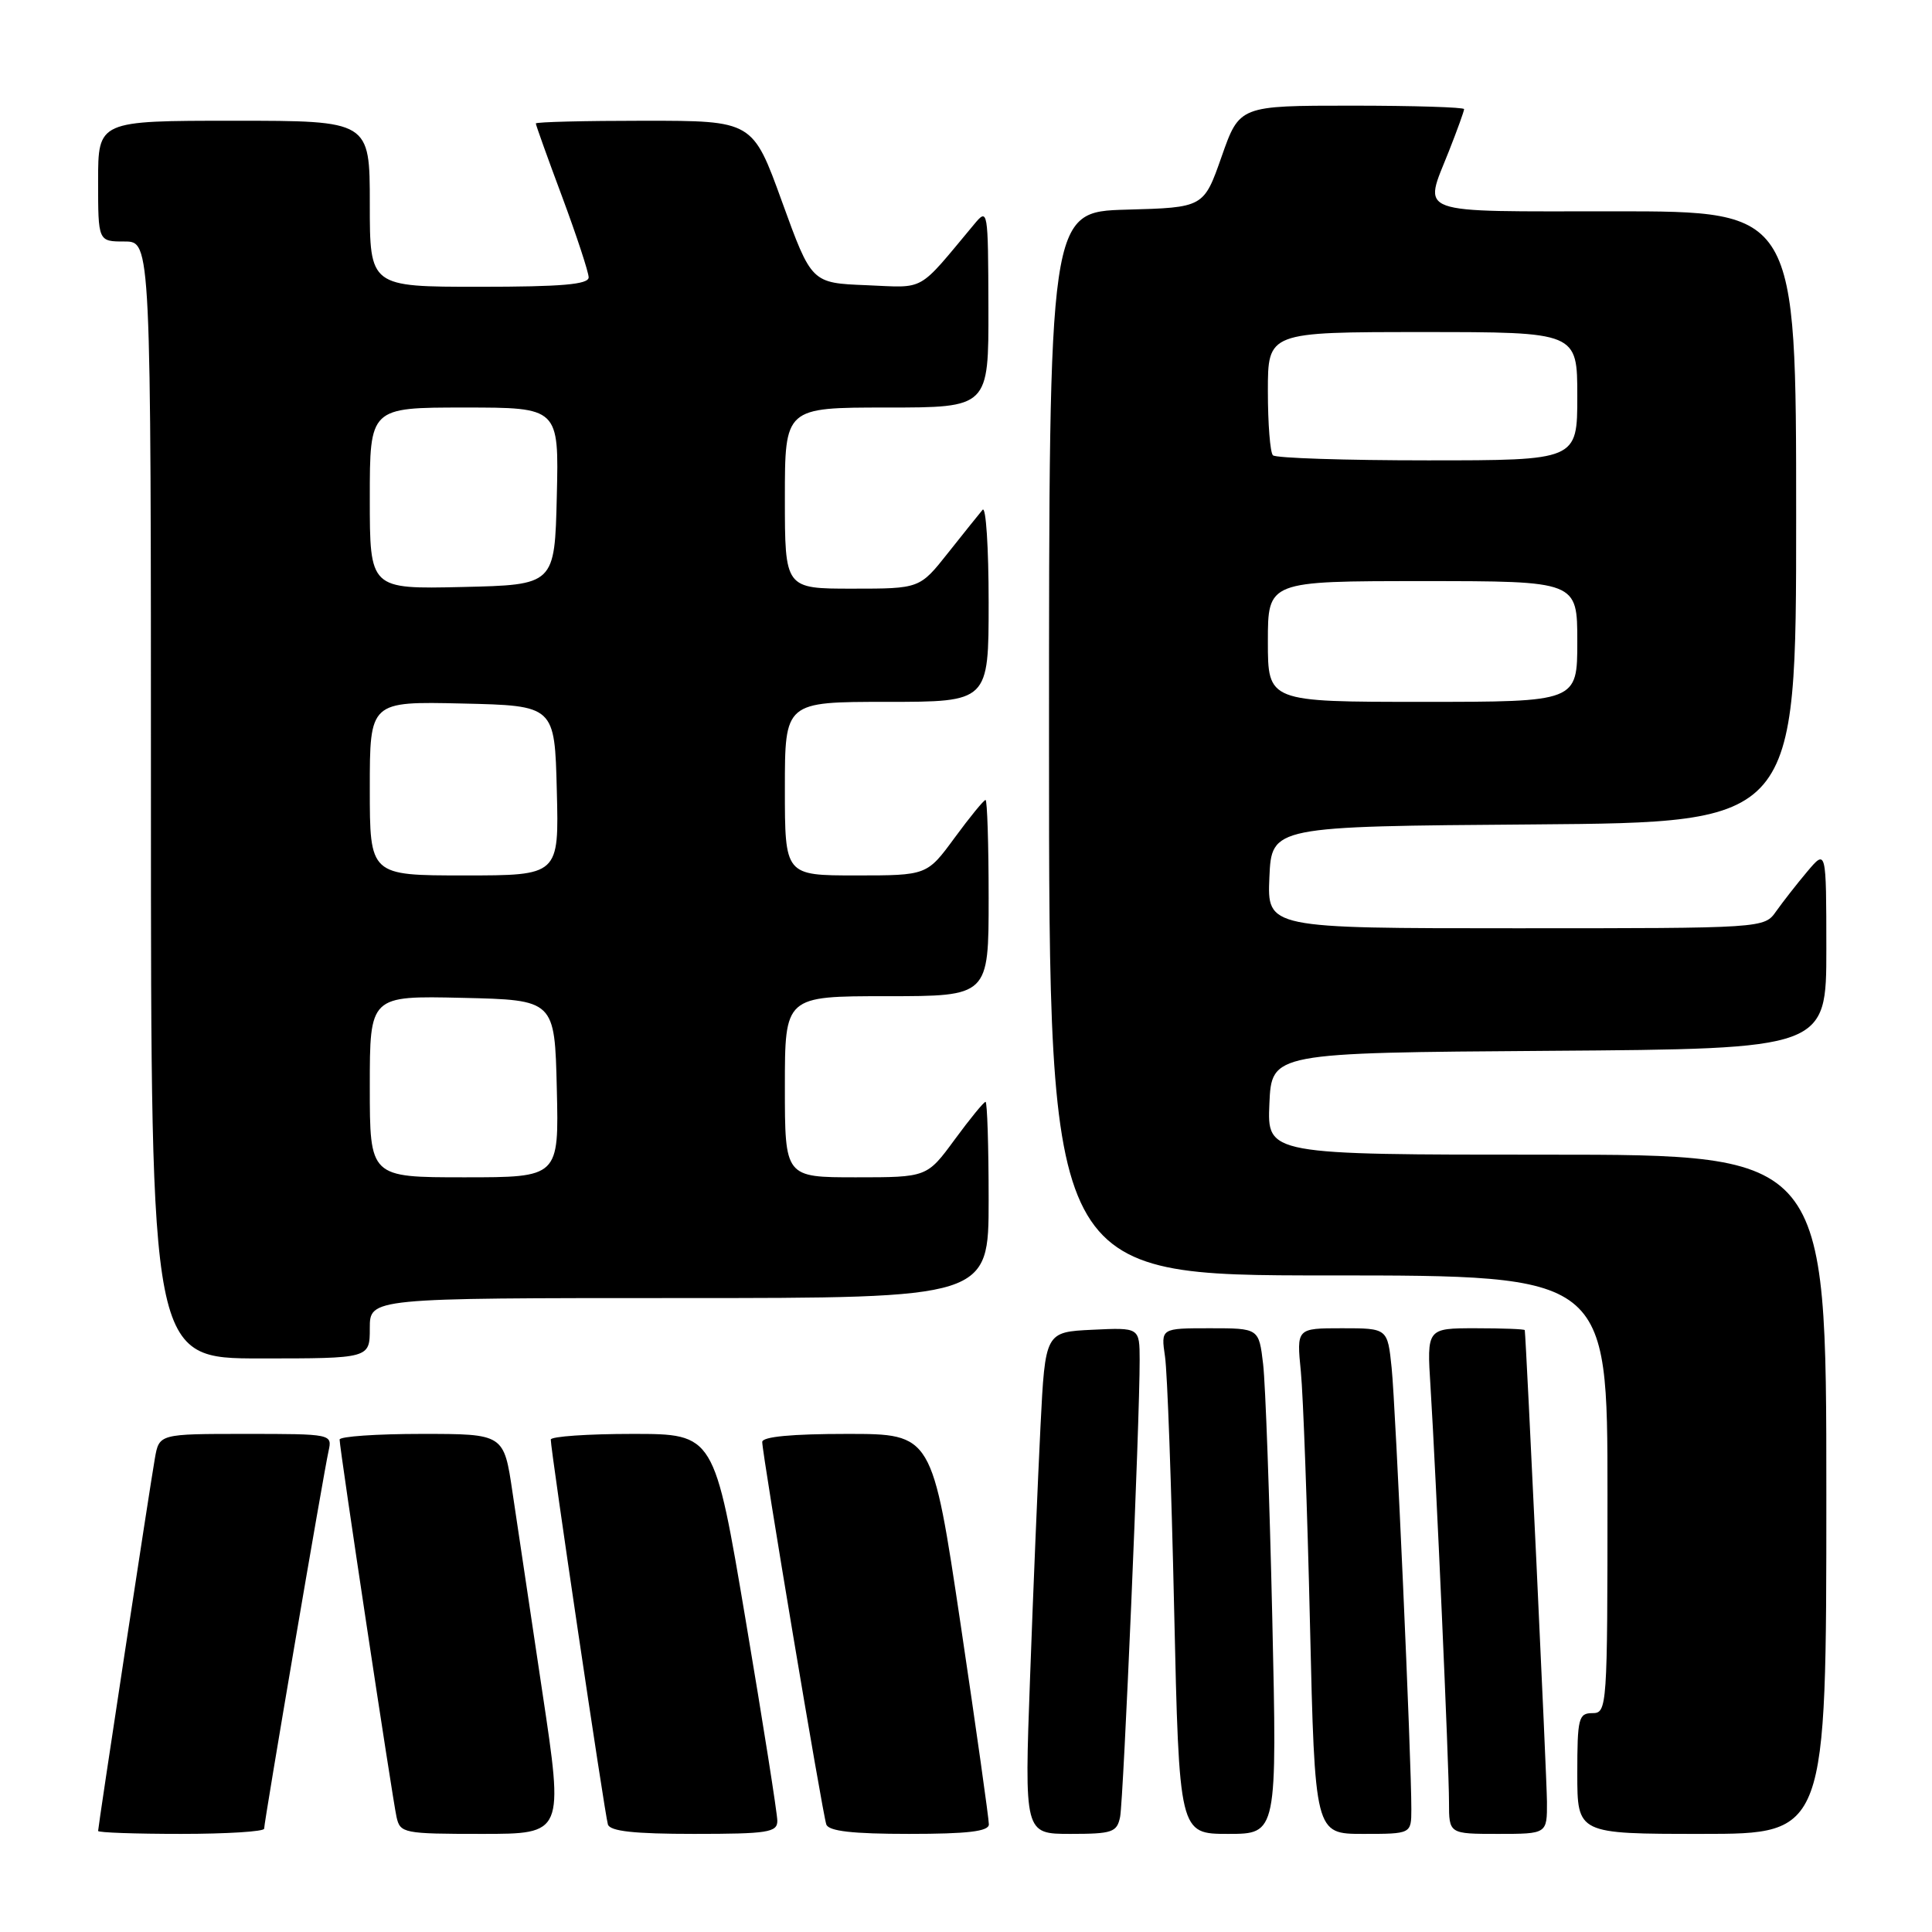 <?xml version="1.0" encoding="UTF-8" standalone="no"?>
<!DOCTYPE svg PUBLIC "-//W3C//DTD SVG 1.1//EN" "http://www.w3.org/Graphics/SVG/1.1/DTD/svg11.dtd" >
<svg xmlns="http://www.w3.org/2000/svg" xmlns:xlink="http://www.w3.org/1999/xlink" version="1.1" viewBox="0 0 256 256">
 <g >
 <path fill="currentColor"
d=" M 35.00 242.31 C 35.00 241.40 42.88 195.17 43.54 192.25 C 44.03 190.02 43.95 190.00 32.56 190.00 C 21.09 190.00 21.09 190.00 20.52 193.25 C 19.86 197.00 13.00 242.03 13.00 242.61 C 13.00 242.83 17.95 243.00 24.00 243.00 C 30.05 243.00 35.00 242.69 35.00 242.31 Z  M 71.87 224.25 C 70.33 213.94 68.54 202.01 67.91 197.75 C 66.77 190.00 66.77 190.00 55.88 190.00 C 49.90 190.00 45.00 190.34 45.00 190.75 C 44.99 191.90 51.98 238.19 52.54 240.75 C 53.02 242.91 53.45 243.00 63.86 243.00 C 74.69 243.00 74.69 243.00 71.87 224.25 Z  M 103.00 241.27 C 103.00 240.32 101.12 228.40 98.82 214.77 C 94.65 190.00 94.65 190.00 83.82 190.00 C 77.87 190.00 72.99 190.34 72.98 190.75 C 72.95 191.99 80.13 240.40 80.55 241.75 C 80.83 242.65 84.02 243.00 91.97 243.00 C 101.75 243.00 103.00 242.80 103.00 241.27 Z  M 131.03 241.75 C 131.04 241.06 129.36 229.14 127.29 215.25 C 123.52 190.00 123.52 190.00 112.26 190.00 C 104.90 190.00 101.00 190.37 101.00 191.07 C 101.00 192.69 108.98 240.31 109.49 241.75 C 109.81 242.64 112.95 243.00 120.47 243.00 C 128.21 243.00 131.01 242.67 131.03 241.75 Z  M 148.42 240.75 C 148.87 238.48 151.03 188.17 151.01 180.20 C 151.00 175.90 151.00 175.90 144.75 176.20 C 138.50 176.50 138.50 176.50 137.87 189.00 C 137.53 195.88 136.90 210.84 136.49 222.25 C 135.73 243.00 135.73 243.00 141.84 243.00 C 147.39 243.00 148.00 242.79 148.42 240.75 Z  M 168.58 214.25 C 168.22 198.44 167.68 183.36 167.37 180.75 C 166.81 176.00 166.81 176.00 160.32 176.00 C 153.82 176.00 153.82 176.00 154.37 179.75 C 154.68 181.81 155.22 196.89 155.58 213.25 C 156.25 243.00 156.25 243.00 162.74 243.00 C 169.23 243.00 169.23 243.00 168.58 214.25 Z  M 187.01 239.75 C 187.03 233.33 184.93 186.39 184.40 181.25 C 183.86 176.00 183.86 176.00 177.83 176.00 C 171.80 176.00 171.80 176.00 172.37 181.75 C 172.68 184.91 173.23 199.99 173.58 215.25 C 174.23 243.00 174.23 243.00 180.61 243.00 C 187.00 243.00 187.00 243.00 187.01 239.75 Z  M 204.98 238.75 C 204.96 235.56 202.23 177.63 202.04 176.25 C 202.02 176.11 199.09 176.00 195.53 176.00 C 189.06 176.00 189.06 176.00 189.55 183.75 C 190.28 195.39 192.00 234.00 192.00 238.80 C 192.00 243.00 192.00 243.00 198.50 243.00 C 205.00 243.00 205.00 243.00 204.98 238.75 Z  M 242.00 198.00 C 242.00 153.00 242.00 153.00 204.95 153.00 C 167.91 153.00 167.91 153.00 168.20 146.25 C 168.50 139.50 168.50 139.50 205.25 139.24 C 242.00 138.98 242.00 138.98 242.00 125.74 C 241.99 112.50 241.99 112.50 239.46 115.50 C 238.07 117.15 236.23 119.51 235.35 120.75 C 233.77 123.00 233.77 123.00 200.84 123.00 C 167.91 123.00 167.91 123.00 168.20 116.25 C 168.50 109.50 168.50 109.50 203.25 109.24 C 238.00 108.97 238.00 108.97 238.00 68.49 C 238.00 28.00 238.00 28.00 214.00 28.00 C 186.99 28.00 188.61 28.59 192.00 20.00 C 193.10 17.21 194.00 14.72 194.00 14.46 C 194.00 14.21 187.30 14.00 179.12 14.00 C 164.24 14.00 164.24 14.00 161.87 20.75 C 159.50 27.50 159.50 27.50 149.25 27.78 C 139.00 28.07 139.00 28.07 139.00 98.53 C 139.00 169.00 139.00 169.00 176.00 169.00 C 213.00 169.00 213.00 169.00 213.00 198.00 C 213.00 226.33 212.95 227.00 211.00 227.00 C 209.17 227.00 209.00 227.67 209.00 235.00 C 209.00 243.00 209.00 243.00 225.50 243.00 C 242.00 243.00 242.00 243.00 242.00 198.00 Z  M 49.00 176.00 C 49.00 172.00 49.00 172.00 90.00 172.00 C 131.00 172.00 131.00 172.00 131.00 159.00 C 131.00 151.85 130.81 146.00 130.59 146.00 C 130.36 146.00 128.52 148.25 126.50 151.00 C 122.83 156.00 122.83 156.00 113.41 156.00 C 104.00 156.00 104.00 156.00 104.00 144.00 C 104.00 132.00 104.00 132.00 117.50 132.00 C 131.00 132.00 131.00 132.00 131.00 119.00 C 131.00 111.85 130.81 106.00 130.59 106.00 C 130.36 106.00 128.52 108.25 126.50 111.00 C 122.83 116.00 122.83 116.00 113.41 116.00 C 104.00 116.00 104.00 116.00 104.00 104.50 C 104.00 93.00 104.00 93.00 117.50 93.00 C 131.00 93.00 131.00 93.00 131.00 79.80 C 131.00 72.54 130.64 67.03 130.20 67.55 C 129.76 68.07 127.70 70.64 125.63 73.25 C 121.87 78.00 121.87 78.00 112.93 78.00 C 104.00 78.00 104.00 78.00 104.00 66.00 C 104.00 54.00 104.00 54.00 117.50 54.00 C 131.00 54.00 131.00 54.00 130.97 40.75 C 130.93 27.71 130.90 27.53 129.08 29.72 C 121.46 38.85 122.76 38.12 114.79 37.79 C 107.53 37.50 107.53 37.50 103.63 26.75 C 99.74 16.00 99.74 16.00 85.37 16.00 C 77.47 16.00 71.00 16.16 71.00 16.36 C 71.00 16.56 72.57 20.95 74.50 26.11 C 76.42 31.28 77.99 36.06 78.00 36.75 C 78.00 37.69 74.44 38.00 63.50 38.00 C 49.00 38.00 49.00 38.00 49.00 27.00 C 49.00 16.00 49.00 16.00 31.00 16.00 C 13.00 16.00 13.00 16.00 13.00 24.00 C 13.00 32.00 13.00 32.00 16.50 32.00 C 20.00 32.00 20.00 32.00 20.00 106.00 C 20.00 180.00 20.00 180.00 34.50 180.00 C 49.00 180.00 49.00 180.00 49.00 176.00 Z  M 168.00 85.00 C 168.00 77.00 168.00 77.00 188.50 77.00 C 209.00 77.00 209.00 77.00 209.00 85.00 C 209.00 93.00 209.00 93.00 188.50 93.00 C 168.00 93.00 168.00 93.00 168.00 85.00 Z  M 168.67 60.33 C 168.30 59.97 168.00 56.14 168.00 51.83 C 168.00 44.00 168.00 44.00 188.50 44.00 C 209.00 44.00 209.00 44.00 209.00 52.50 C 209.00 61.00 209.00 61.00 189.17 61.00 C 178.26 61.00 169.03 60.70 168.67 60.33 Z  M 49.00 143.97 C 49.00 131.94 49.00 131.94 61.25 132.22 C 73.50 132.50 73.50 132.50 73.78 144.25 C 74.06 156.00 74.06 156.00 61.53 156.00 C 49.00 156.00 49.00 156.00 49.00 143.97 Z  M 49.00 104.47 C 49.00 92.94 49.00 92.94 61.25 93.22 C 73.50 93.50 73.50 93.50 73.78 104.75 C 74.07 116.00 74.07 116.00 61.53 116.00 C 49.00 116.00 49.00 116.00 49.00 104.47 Z  M 49.00 66.03 C 49.00 54.00 49.00 54.00 61.53 54.00 C 74.06 54.00 74.06 54.00 73.78 65.75 C 73.50 77.50 73.50 77.50 61.25 77.78 C 49.00 78.06 49.00 78.06 49.00 66.03 Z "/>
</g>
</svg>